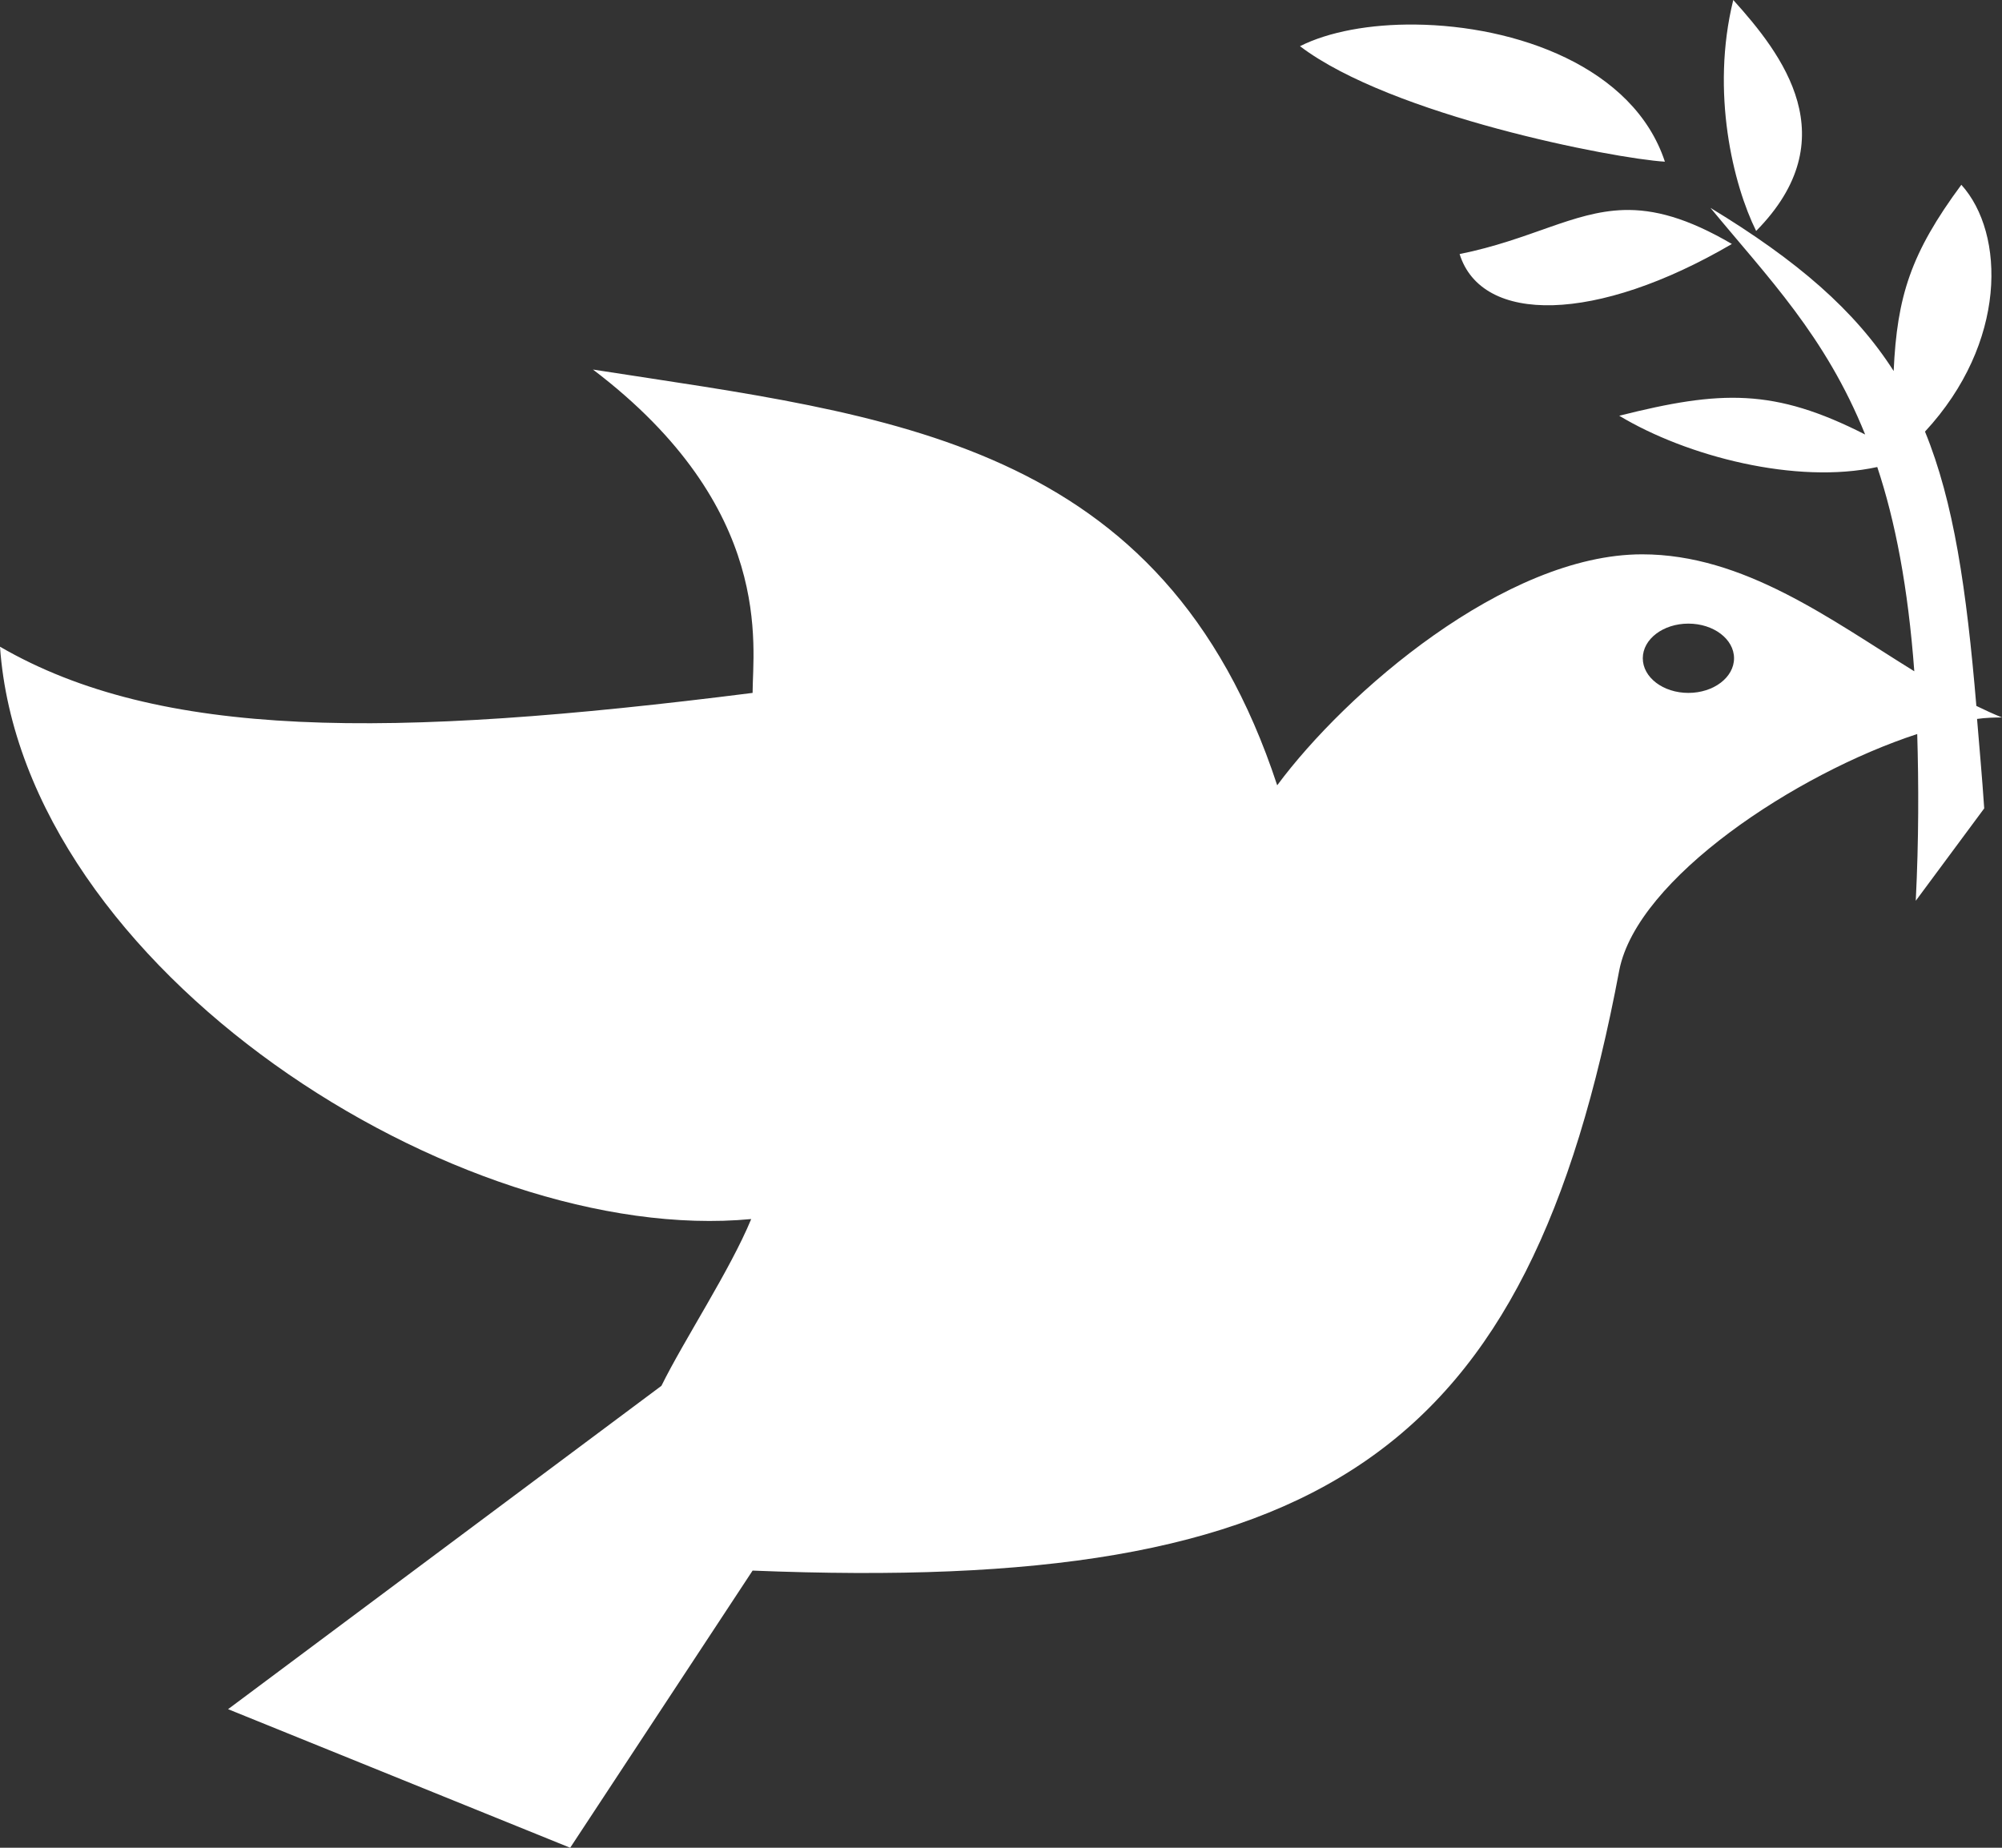 <?xml version="1.0" encoding="UTF-8"?>
<svg width="26px" height="24px" viewBox="0 0 26 24" version="1.1" xmlns="http://www.w3.org/2000/svg" xmlns:xlink="http://www.w3.org/1999/xlink">
    <rect x="0" y="0" width="26" height="24" fill="#333333" stroke="none"/>
    <title>noun-dove-1344084-0000DD</title>
    <g id="Page-1" stroke="none" stroke-width="1" fill="none" fill-rule="evenodd">
        <g id="Proposals----Super-Admin-View" transform="translate(-944, -483)" fill="#FFFFFF" fill-rule="nonzero">
            <g id="noun-dove-1344084-0000DD" transform="translate(944, 483)">
                <path d="M22.51,0 C22.214,1.2 22.51,2.4 22.807,3 C23.991,1.8 23.15,0.709 22.51,0 Z M18.382,0.319 C17.792,0.312 17.253,0.413 16.883,0.6 C18.068,1.5 20.961,2.06 21.622,2.1 C21.214,0.863 19.682,0.333 18.382,0.319 L18.382,0.319 Z M25.472,2.4 C24.813,3.291 24.637,3.852 24.593,4.819 C24.091,4.034 23.347,3.388 22.214,2.7 C22.958,3.604 23.704,4.357 24.223,5.644 C23.039,5.041 22.348,5.068 21.029,5.4 C21.909,5.93 23.329,6.295 24.38,6.066 C24.614,6.768 24.78,7.629 24.861,8.719 C23.766,8.042 22.645,7.2 21.326,7.2 C19.548,7.2 17.475,9 16.587,10.2 C15.106,5.7 11.552,5.4 7.701,4.8 C10.071,6.6 9.774,8.4 9.774,9 C5.036,9.6 2.073,9.6 0,8.4 C0.296,12.6 5.964,16.194 9.756,15.834 C9.48,16.501 8.886,17.4 8.59,18 L2.962,22.2 L7.405,24 L9.774,20.4 C17.179,20.7 19.845,18.9 21.03,12.6 C21.264,11.411 23.319,10.05 24.899,9.534 C24.918,10.178 24.92,10.897 24.88,11.7 L25.769,10.5 C25.741,10.08 25.706,9.708 25.676,9.338 C25.79,9.322 25.9,9.319 26,9.319 C25.889,9.274 25.777,9.223 25.667,9.169 C25.539,7.648 25.373,6.517 25,5.606 C26.067,4.454 26.045,3.035 25.472,2.4 L25.472,2.4 Z M21.085,2.728 C20.427,2.749 19.882,3.113 18.956,3.3 C19.243,4.216 20.731,4.199 22.492,3.169 C21.915,2.831 21.48,2.716 21.085,2.728 L21.085,2.728 Z M21.927,8.1 C22.254,8.1 22.52,8.301 22.52,8.55 C22.52,8.799 22.254,9 21.927,9 C21.6,9 21.335,8.799 21.335,8.55 C21.335,8.301 21.6,8.1 21.927,8.1 Z" id="Shape"></path>
            </g>
        </g>
    </g>
</svg>